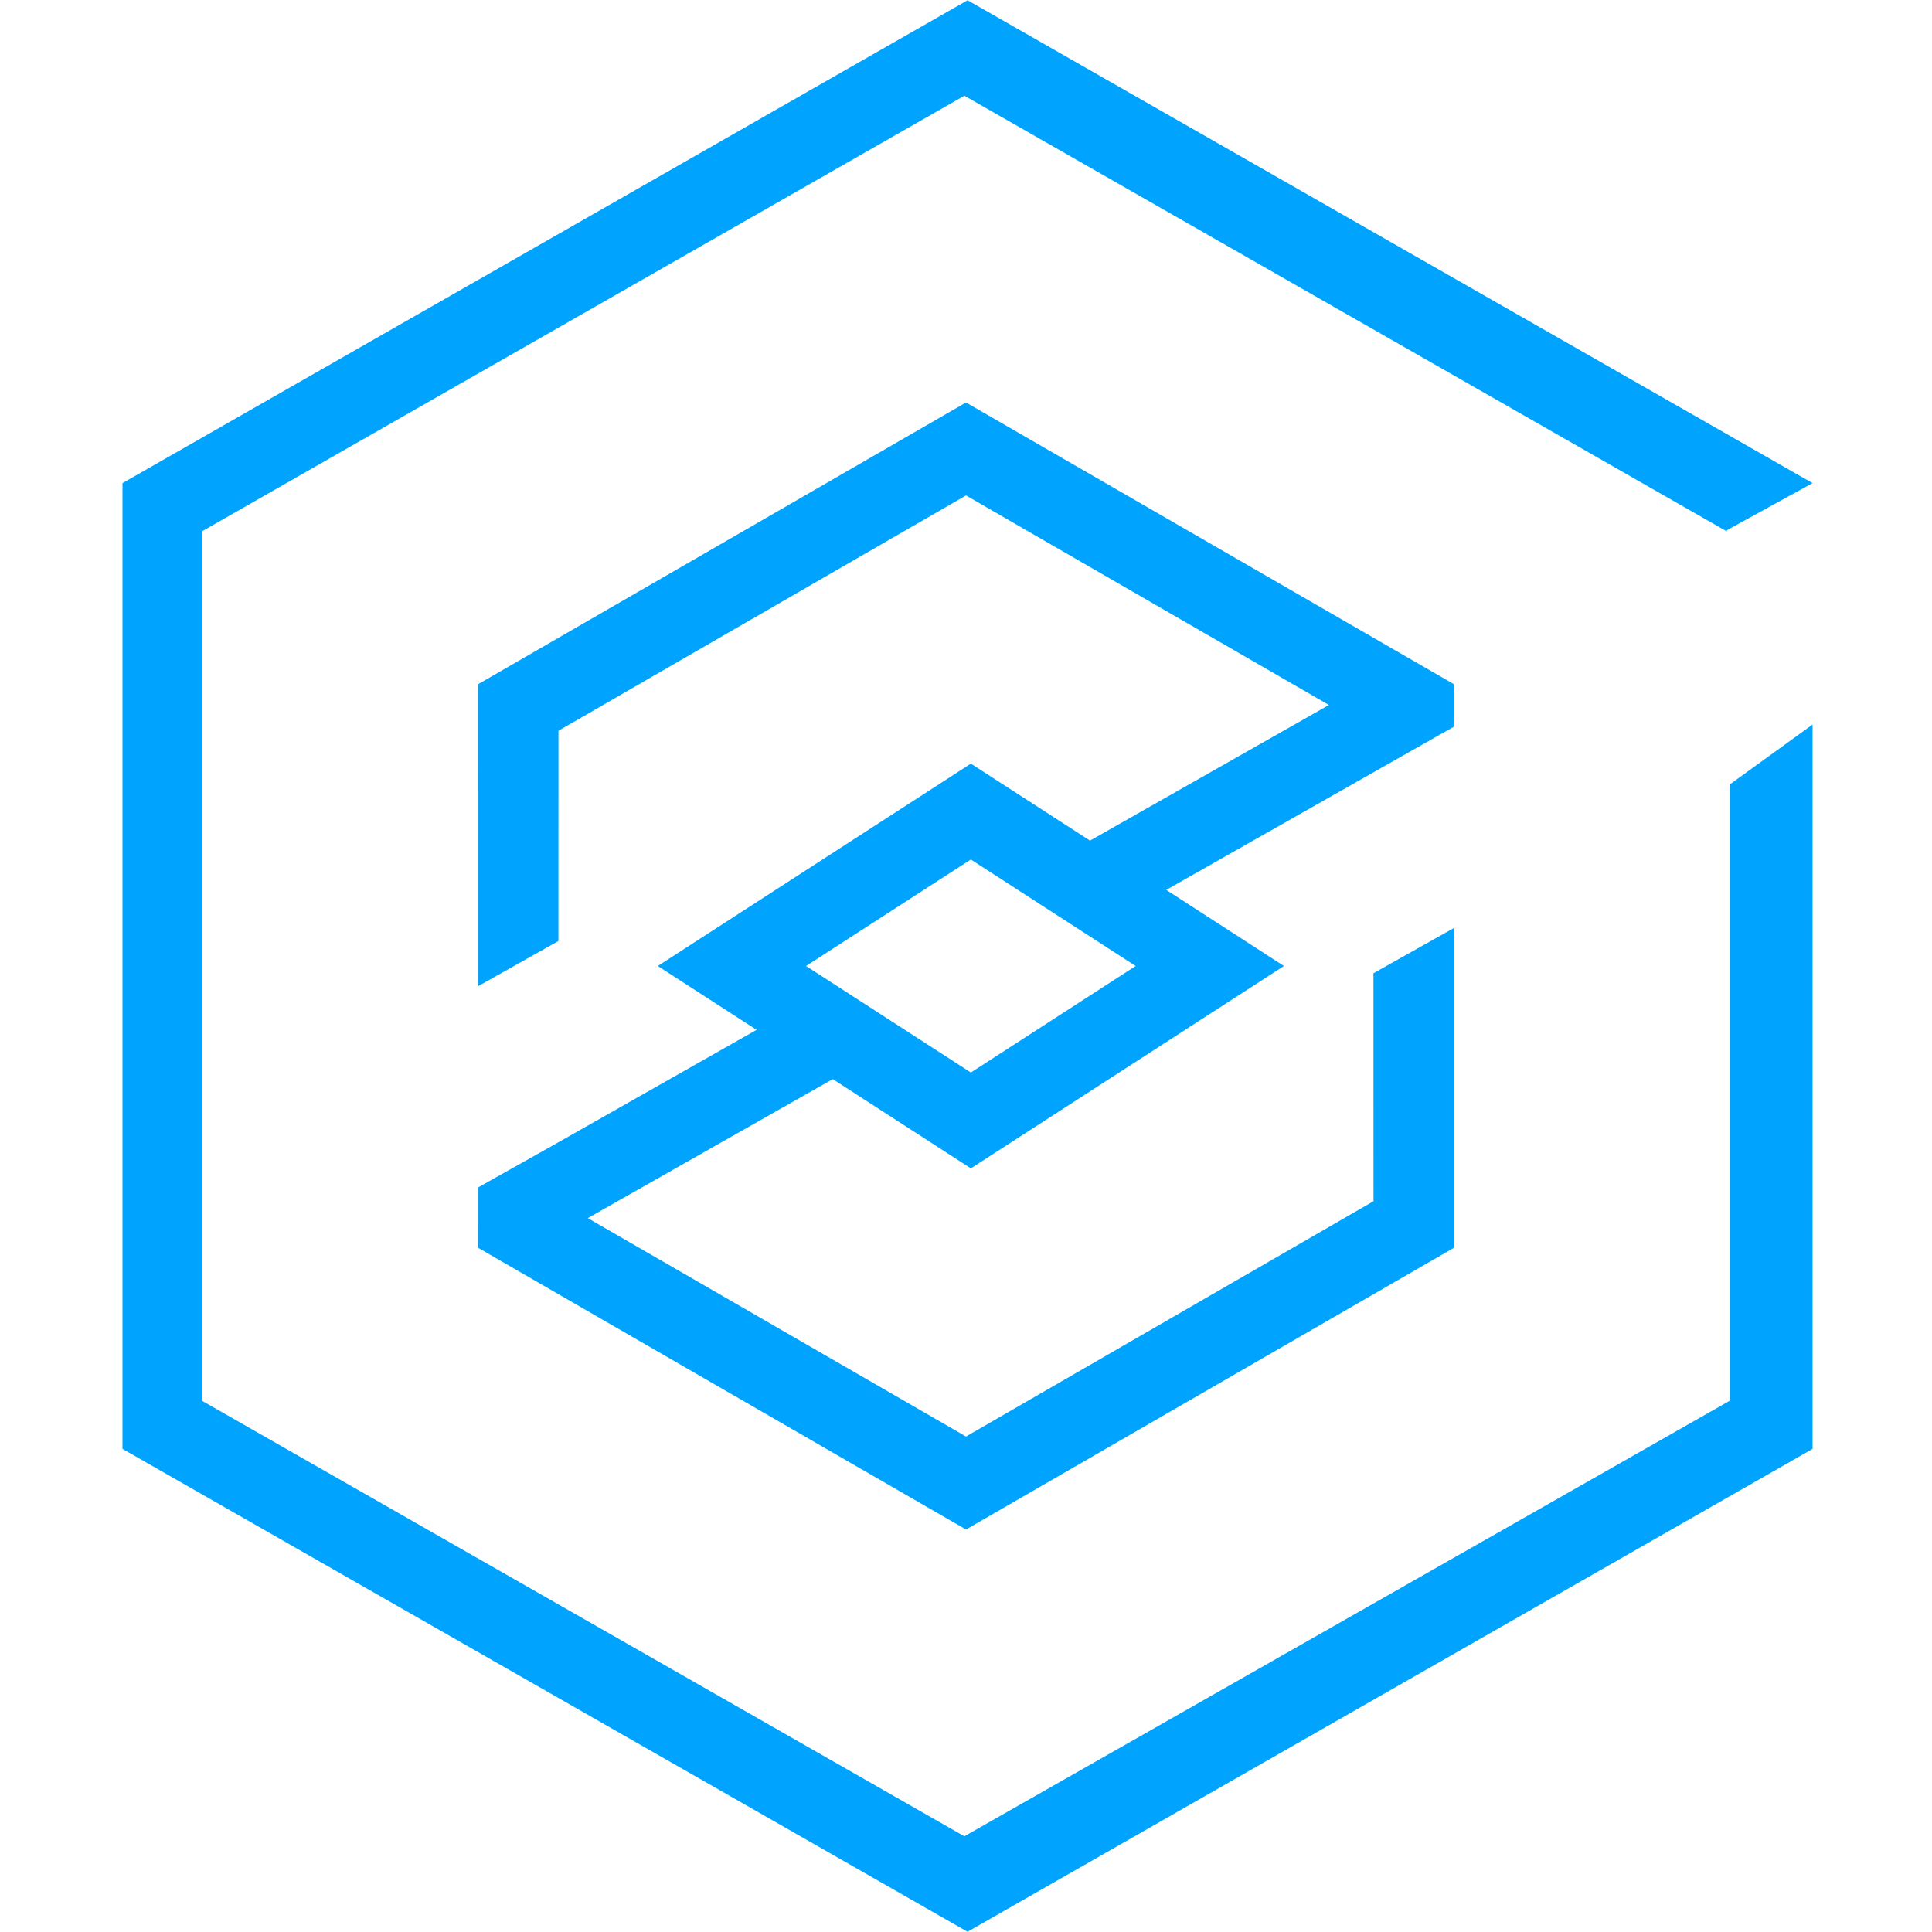 <?xml version="1.0" encoding="UTF-8"?>
<svg width="48px" height="48px" viewBox="0 0 48 48" version="1.1" xmlns="http://www.w3.org/2000/svg" xmlns:xlink="http://www.w3.org/1999/xlink">
    <title>存储一体机TStor-48px</title>
    <g id="存储一体机TStor-48px" stroke="none" stroke-width="1" fill="none" fill-rule="evenodd">
        <path d="M24.039,0.006 L45.033,12.003 L42.903,13.173 L42.903,13.203 L23.959,2.378 L5.014,13.203 L5.014,34.799 L23.959,45.622 L42.978,34.799 L42.977,34.799 L42.977,19.488 L45.033,18.001 L45.033,35.997 L24.038,47.994 L3.043,35.997 L3.043,12.003 L24.039,0.006 Z M24,10 L36.124,17 L36.124,18.055 L35.817,18.227 L28.975,22.109 L31.899,24 L24.121,29.028 L20.69,26.81 L14.603,30.264 L24,35.69 L34.124,29.844 L34.123,24.18 L36.124,23.055 L36.124,31 L24,38 L11.876,31 L11.875,29.503 L13.874,28.379 L18.797,25.586 L16.343,24 L24.121,18.972 L27.081,20.885 L33.017,17.515 L24,12.309 L13.875,18.155 L13.874,23.379 L11.875,24.503 L11.876,17 L24,10 Z M24.12,21.354 L20.026,24 L24.121,26.646 L28.215,24 L24.12,21.354 Z" id="形状结合" fill="#00A4FF" fill-rule="nonzero"></path>
    </g>
</svg>